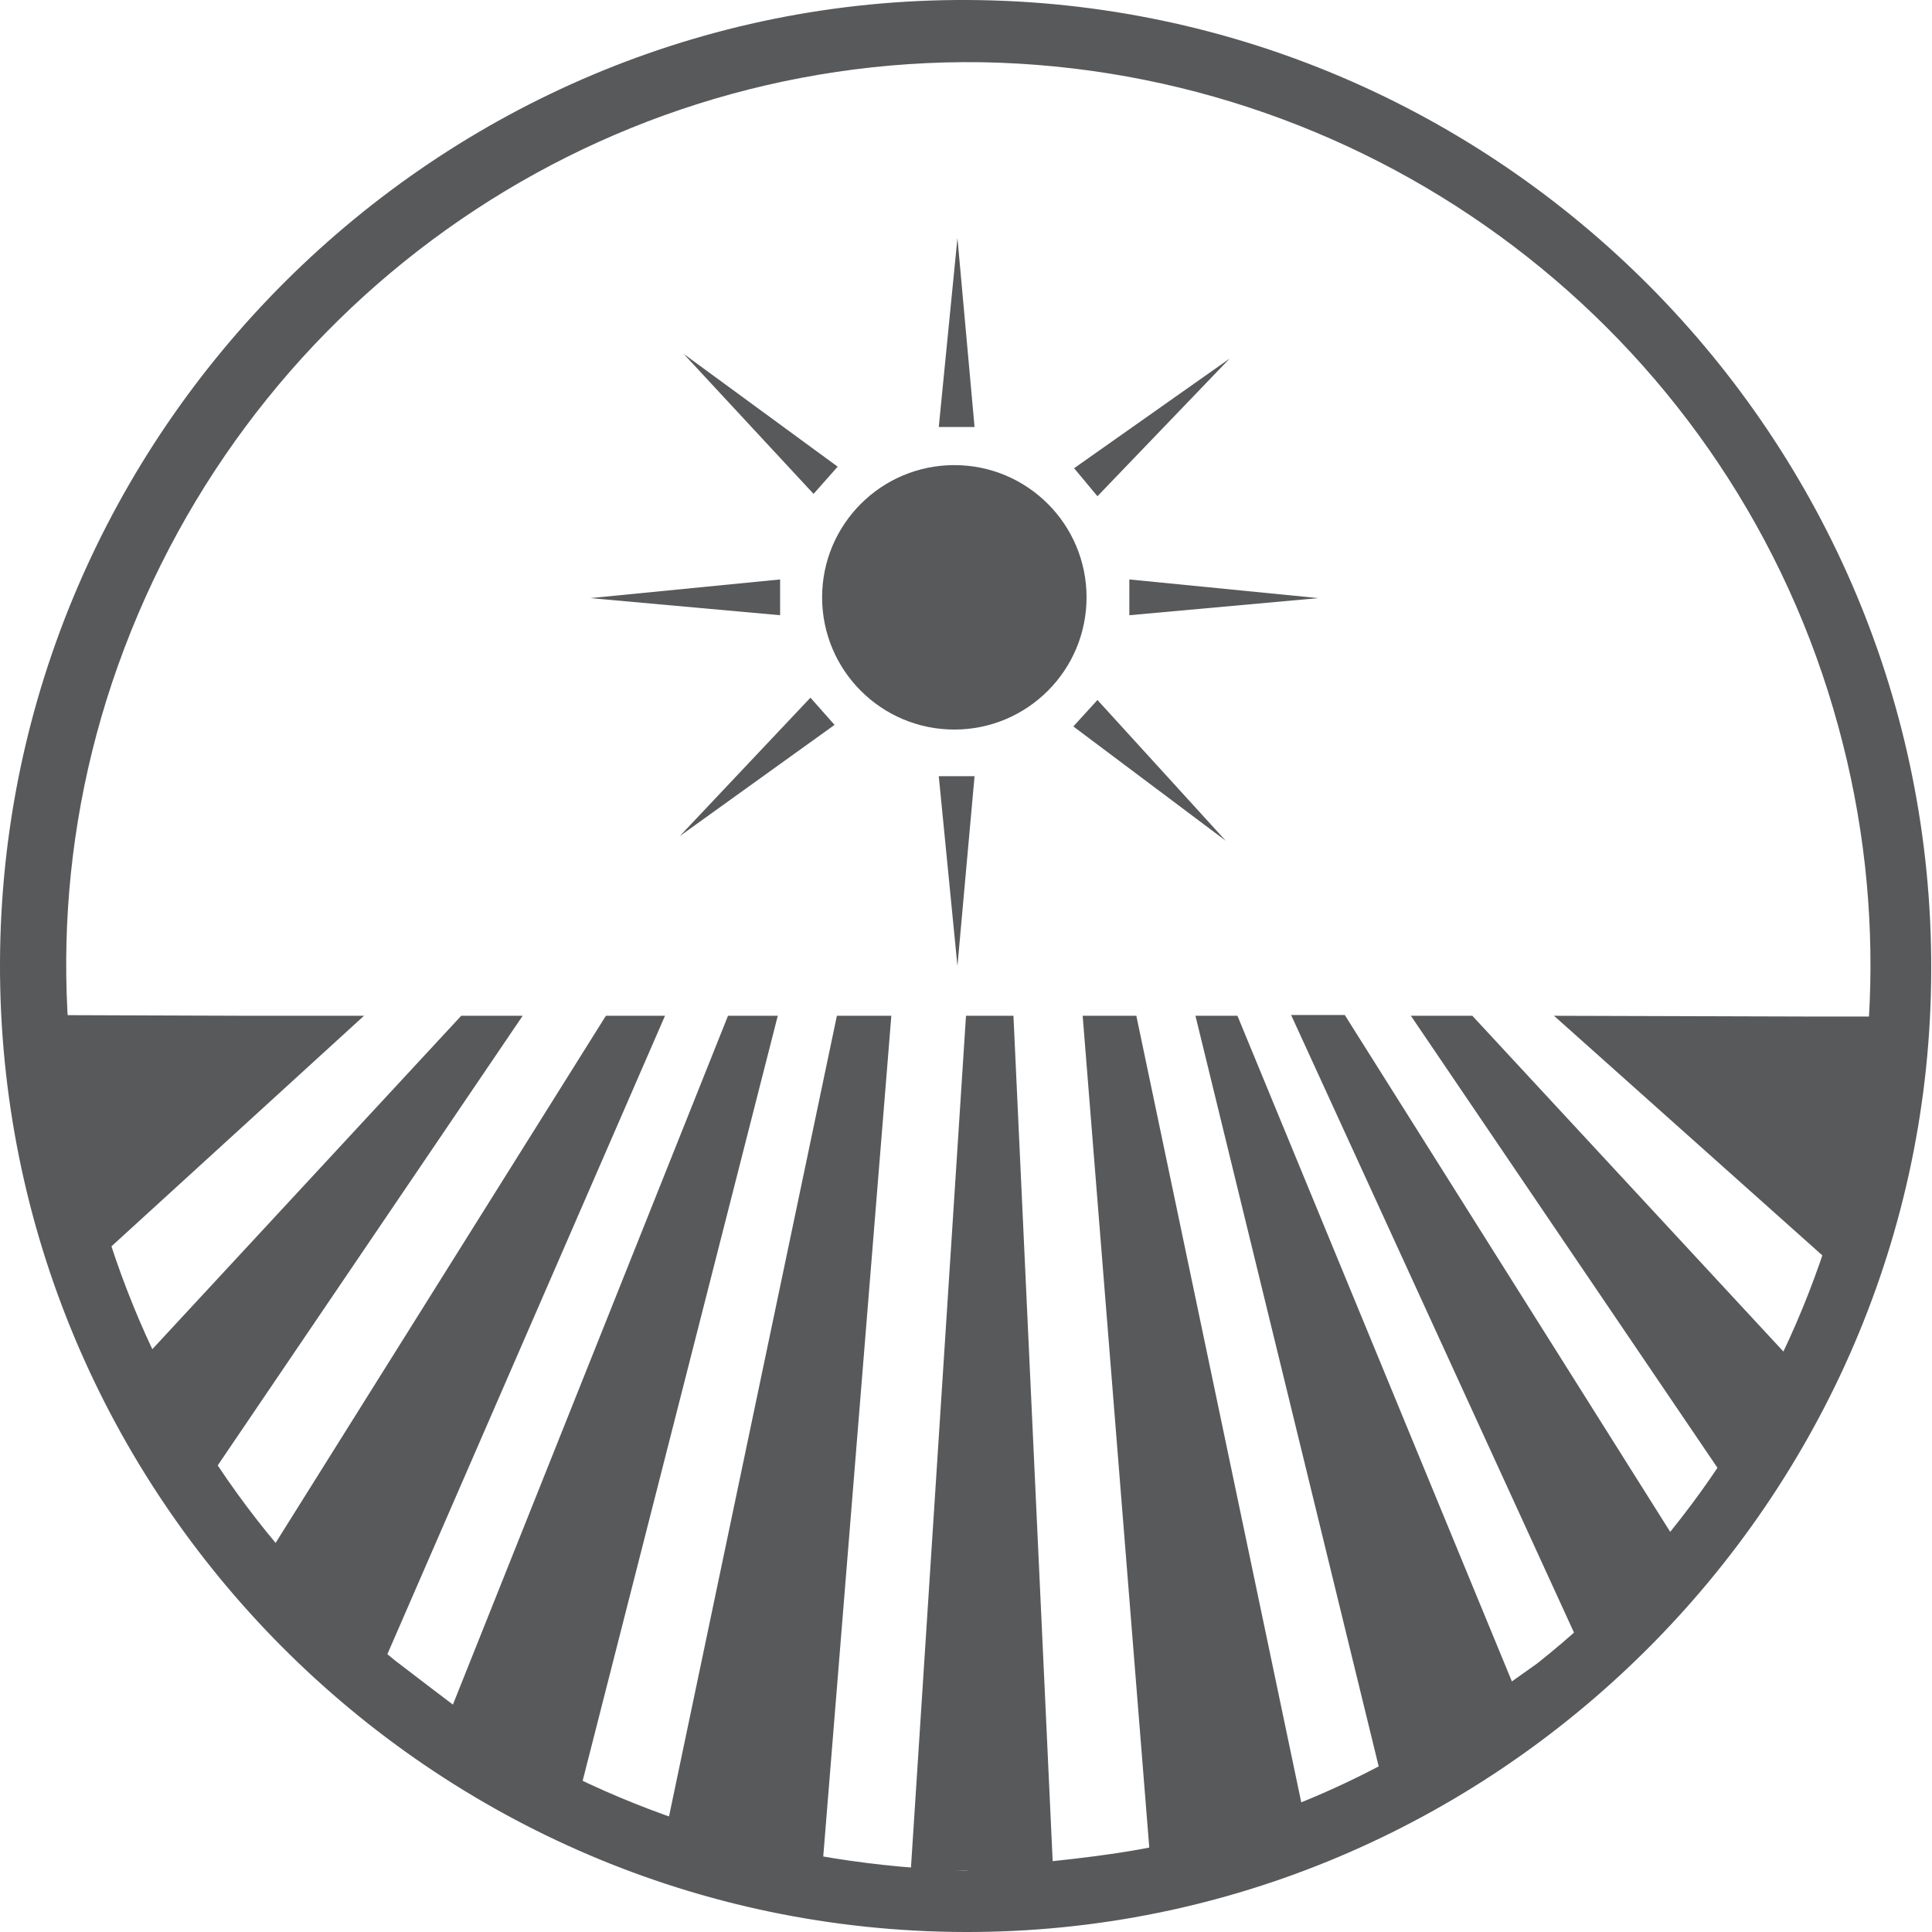 <?xml version="1.0" encoding="utf-8"?>
<!-- Generator: Adobe Illustrator 25.2.0, SVG Export Plug-In . SVG Version: 6.00 Build 0)  -->
<svg version="1.1" id="Layer_1" xmlns="http://www.w3.org/2000/svg" xmlns:xlink="http://www.w3.org/1999/xlink" x="0px" y="0px"
	 viewBox="0 0 24.84 24.84" enable-background="new 0 0 24.84 24.84" xml:space="preserve">
<g>
	<g>
		<g>
			<path fill="#58595B" d="M12.4,24.84C5.55,24.82-0.02,19.23,0,12.38C0.02,5.55,5.62-0.03,12.44,0
				c6.85,0.03,12.41,5.63,12.39,12.47C24.82,19.28,19.21,24.86,12.4,24.84z M19.76,21.39c3.39-2.67,5.22-7.51,3.81-12.28
				c-1.43-4.86-5.88-8.22-10.95-8.31C7.57,0.73,3.06,3.94,1.44,8.78c-1.57,4.71,0.12,9.73,3.64,12.57c0,0,0.9,0.69,1.03,0.78
				c1.92,1.23,4.01,1.85,6.3,1.92c0.74-0.09,1.5-0.14,2.23-0.27c1.49-0.27,2.86-0.85,4.12-1.68C18.83,22.05,19.76,21.39,19.76,21.39
				z"/>
		</g>
		<polygon fill="#58595B" points="12.42,13.06 13.03,13.06 13.54,24.05 11.71,24.05 		"/>
		<polygon fill="#58595B" points="13.92,13.06 14.61,13.06 16.82,23.6 14.8,24.05 		"/>
		<polygon fill="#58595B" points="11.46,13.06 10.76,13.06 8.55,23.6 10.57,24.05 		"/>
		<polygon fill="#58595B" points="15.37,13.06 15.91,13.06 19.6,22.01 17.86,23.26 		"/>
		<polygon fill="#58595B" points="10,13.06 9.36,13.06 5.59,22.5 7.36,23.41 		"/>
		<polygon fill="#58595B" points="16.6,13.05 17.29,13.05 21.71,20.07 20.42,21.39 		"/>
		<polygon fill="#58595B" points="8.55,13.06 7.79,13.06 3.31,20.21 4.81,21.66 		"/>
		<polygon fill="#58595B" points="6.72,13.06 5.93,13.06 1.52,17.82 2.61,19.12 		"/>
		<polygon fill="#58595B" points="18.14,13.06 18.93,13.06 23.34,17.82 22.25,19.12 		"/>
		<polygon fill="#58595B" points="4.68,13.06 3.19,13.06 0.33,13.05 1.12,16.31 		"/>
		<polygon fill="#58595B" points="24.78,13.07 23.35,13.07 19.98,13.06 23.81,16.48 		"/>
		<circle fill="#58595B" cx="12.27" cy="7.68" r="1.7"/>
		<polygon fill="#58595B" points="12.07,9.98 12.53,9.98 12.31,12.42 		"/>
		<polygon fill="#58595B" points="12.07,5.49 12.53,5.49 12.31,3.06 		"/>
		<polygon fill="#58595B" points="10.03,7.45 10.03,7.91 7.59,7.69 		"/>
		<polygon fill="#58595B" points="14.52,7.45 14.52,7.91 16.95,7.69 		"/>
		<polygon fill="#58595B" points="10.42,8.97 10.73,9.32 8.74,10.75 		"/>
		<polygon fill="#58595B" points="13.81,6.02 14.11,6.38 15.81,4.61 		"/>
		<polygon fill="#58595B" points="10.77,6 10.46,6.35 8.79,4.55 		"/>
		<polygon fill="#58595B" points="14.11,9 13.8,9.34 15.76,10.81 		"/>
	</g>
</g>
</svg>

